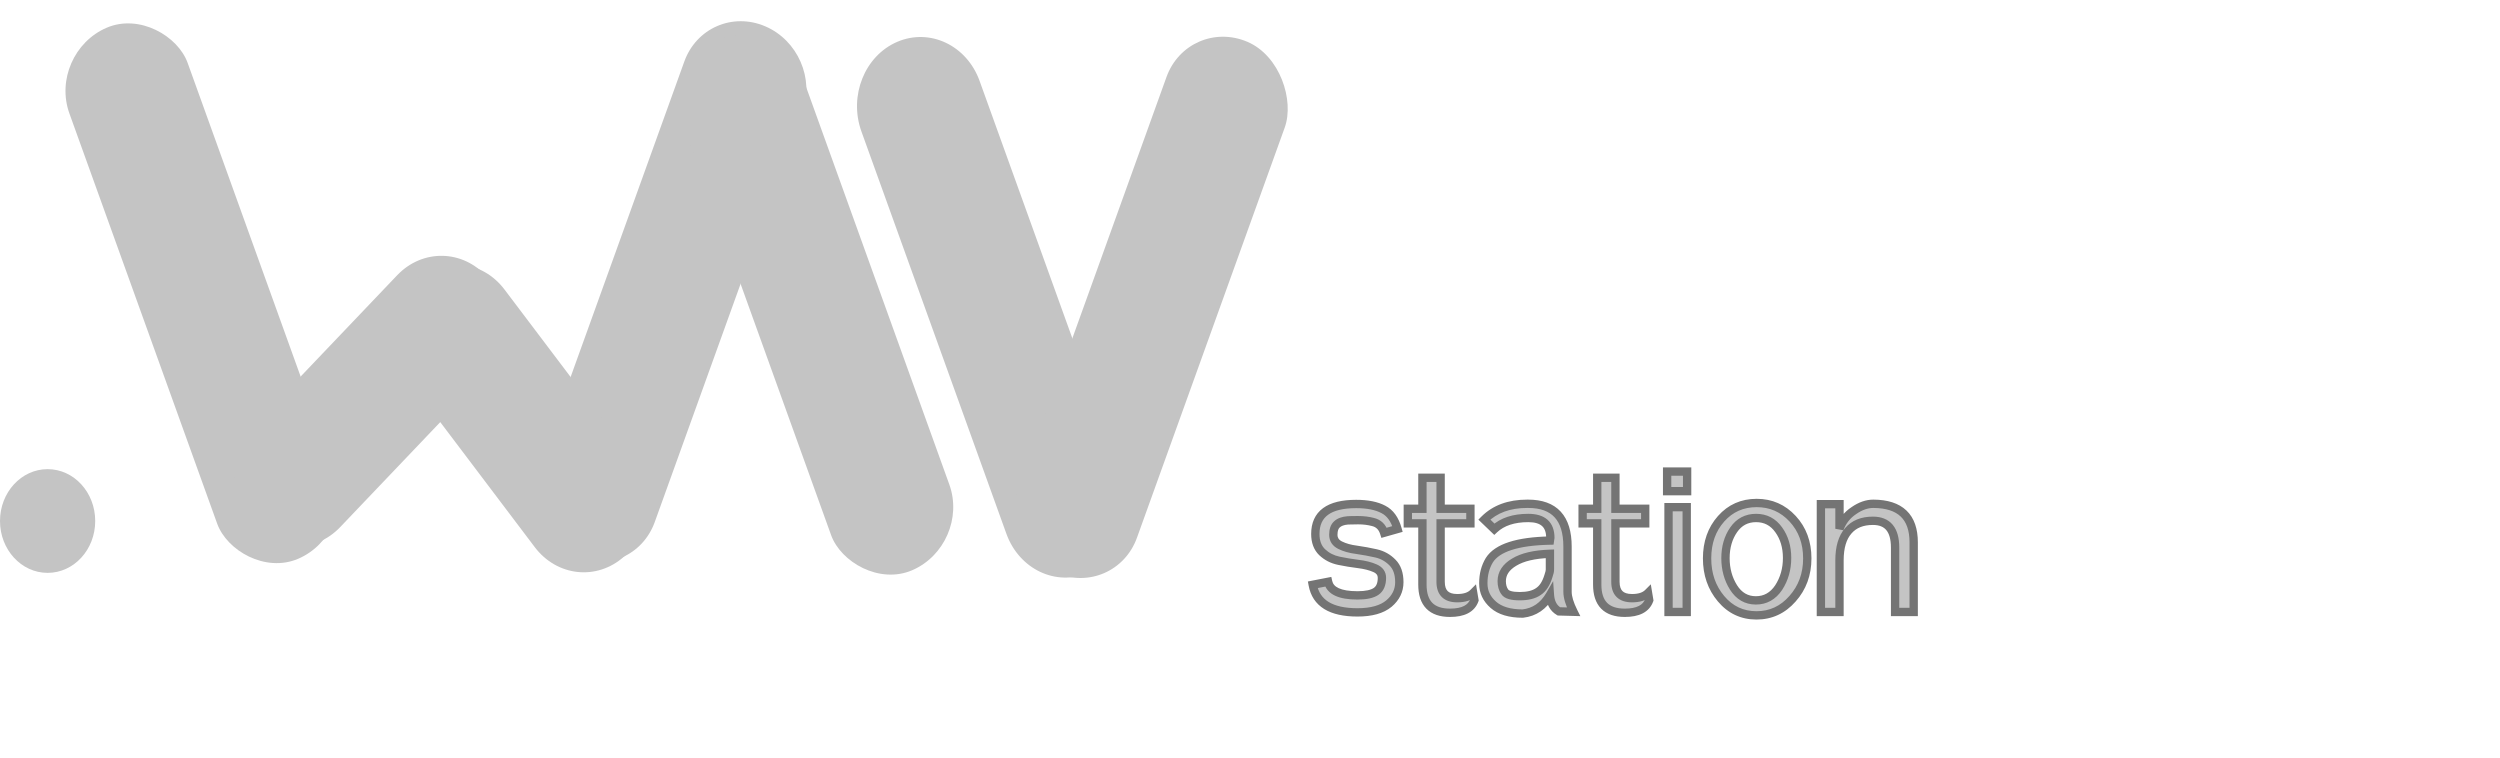 <svg width="300" height="91" viewBox="0 0 300 91" fill="none" xmlns="http://www.w3.org/2000/svg">
<ellipse cx="5.713" cy="62.521" rx="5.713" ry="6.223" fill="#C4C4C4"/>
<rect width="15.424" height="67.73" rx="7.712" transform="matrix(0.92 -0.393 0.339 0.941 5.713 6.355)" fill="#C4C4C4"/>
<path d="M78.568 62.65L96.301 13.442C97.745 9.435 95.741 4.83 91.824 3.156C87.908 1.481 83.563 3.372 82.119 7.379L64.386 56.587C62.942 60.594 64.946 65.2 68.862 66.874C72.779 68.548 77.124 66.657 78.568 62.65Z" fill="#C4C4C4"/>
<rect width="15.954" height="41.187" rx="7.977" transform="matrix(0.663 0.749 -0.69 0.724 53.159 27.259)" fill="#C4C4C4"/>
<path d="M64.168 65.652C66.842 69.19 71.643 69.697 74.891 66.784C78.139 63.872 78.604 58.643 75.93 55.105L60.538 34.74C57.864 31.202 53.063 30.695 49.815 33.608C46.567 36.52 46.101 41.749 48.775 45.287L64.168 65.652Z" fill="#C4C4C4"/>
<rect width="15.424" height="67.73" rx="7.712" transform="matrix(0.92 -0.393 0.339 0.941 79.385 7.734)" fill="#C4C4C4"/>
<path d="M117.551 9.709C116.014 5.444 111.593 3.343 107.677 5.017C103.76 6.692 101.832 11.507 103.369 15.772L120.764 64.044C122.301 68.31 126.722 70.41 130.638 68.736C134.555 67.062 136.483 62.247 134.946 57.981L117.551 9.709Z" fill="#C4C4C4"/>
<rect width="15.424" height="67.73" rx="7.712" transform="matrix(0.92 0.393 -0.339 0.941 142.592 1.986)" fill="#C4C4C4"/>
<path d="M167.703 63.478C167.383 62.326 166.815 61.542 165.999 61.126C165.183 60.694 164.095 60.478 162.735 60.478C159.471 60.478 157.839 61.678 157.839 64.078C157.839 65.006 158.111 65.734 158.655 66.262C159.215 66.79 159.887 67.134 160.671 67.294C161.439 67.454 162.215 67.582 162.999 67.678C163.783 67.774 164.447 67.942 164.991 68.182C165.551 68.422 165.831 68.806 165.831 69.334C165.831 70.102 165.599 70.646 165.135 70.966C164.671 71.286 163.927 71.446 162.903 71.446C160.791 71.446 159.615 70.902 159.375 69.814L157.527 70.174C157.927 72.382 159.719 73.486 162.903 73.486C164.567 73.486 165.823 73.134 166.671 72.43C167.503 71.726 167.919 70.87 167.919 69.862C167.919 68.838 167.647 68.054 167.103 67.51C166.559 66.95 165.903 66.582 165.135 66.406C164.351 66.23 163.567 66.086 162.783 65.974C162.015 65.878 161.359 65.694 160.815 65.422C160.271 65.15 159.999 64.734 159.999 64.174C159.999 63.598 160.143 63.182 160.431 62.926C160.719 62.654 161.151 62.494 161.727 62.446C161.935 62.43 162.351 62.422 162.975 62.422C163.615 62.422 164.207 62.494 164.751 62.638C165.423 62.798 165.871 63.23 166.095 63.934L167.703 63.478ZM176.786 71.158C176.37 71.574 175.73 71.782 174.866 71.782C173.538 71.782 172.874 71.126 172.874 69.814V62.806H176.45V61.054H172.874V57.334H170.69V61.054H168.938V62.806H170.69V70.15C170.69 72.406 171.794 73.534 174.002 73.534C175.586 73.534 176.562 73.03 176.93 72.022L176.786 71.158ZM186.039 64.534L185.991 64.87C182.087 64.95 179.663 65.734 178.719 67.222C178.239 68.022 177.999 68.934 177.999 69.958V70.03C177.999 71.022 178.399 71.87 179.199 72.574C179.999 73.278 181.175 73.63 182.727 73.63C184.135 73.47 185.223 72.726 185.991 71.398C186.055 72.326 186.415 72.982 187.071 73.366L188.823 73.414C188.343 72.454 188.103 71.654 188.103 71.014V65.59C188.103 62.166 186.527 60.454 183.375 60.454H183.255C181.095 60.454 179.383 61.086 178.119 62.35L179.319 63.502C180.279 62.606 181.639 62.158 183.399 62.158C185.159 62.158 186.039 62.95 186.039 64.534ZM180.567 71.014C180.327 70.678 180.207 70.254 180.207 69.742C180.207 68.814 180.703 68.054 181.695 67.462C182.687 66.854 184.119 66.518 185.991 66.454V68.35C185.991 68.526 185.935 68.774 185.823 69.094C185.551 70.006 185.143 70.638 184.599 70.99C184.071 71.358 183.327 71.542 182.367 71.542C181.391 71.542 180.791 71.366 180.567 71.014ZM197.763 71.158C197.347 71.574 196.707 71.782 195.843 71.782C194.515 71.782 193.851 71.126 193.851 69.814V62.806H197.427V61.054H193.851V57.334H191.667V61.054H189.915V62.806H191.667V70.15C191.667 72.406 192.771 73.534 194.979 73.534C196.563 73.534 197.539 73.03 197.907 72.022L197.763 71.158ZM200.055 58.942H202.455V56.59H200.055V58.942ZM200.223 73.438H202.407V60.862H200.223V73.438ZM215.122 62.254C213.954 60.99 212.514 60.358 210.802 60.358C209.074 60.358 207.65 60.99 206.53 62.254C205.41 63.518 204.85 65.102 204.85 67.006C204.85 68.91 205.41 70.526 206.53 71.854C207.65 73.182 209.066 73.846 210.778 73.846C212.49 73.846 213.93 73.182 215.098 71.854C216.282 70.526 216.874 68.91 216.874 67.006C216.874 65.102 216.29 63.518 215.122 62.254ZM208.042 63.574C208.698 62.63 209.594 62.158 210.73 62.158C211.866 62.158 212.77 62.63 213.442 63.574C214.114 64.502 214.45 65.63 214.45 66.958C214.45 68.286 214.114 69.47 213.442 70.51C212.754 71.534 211.842 72.046 210.706 72.046C209.57 72.046 208.674 71.526 208.018 70.486C207.378 69.462 207.058 68.294 207.058 66.982C207.058 65.654 207.386 64.518 208.042 63.574ZM227.411 73.438H229.643V65.086C229.643 62.014 228.027 60.47 224.795 60.454C224.027 60.454 223.251 60.726 222.467 61.27C221.667 61.798 221.091 62.526 220.739 63.454V60.502H218.507V73.438H220.739V67.246C220.739 65.678 221.091 64.494 221.795 63.694C222.483 62.894 223.467 62.494 224.747 62.494C226.523 62.494 227.411 63.566 227.411 65.71V73.438Z" fill="#C4C4C4"/>
<path d="M167.703 63.478L167.839 63.959L168.318 63.823L168.184 63.344L167.703 63.478ZM165.999 61.126L165.765 61.568L165.772 61.571L165.999 61.126ZM158.655 66.262L158.306 66.621L158.312 66.626L158.655 66.262ZM160.671 67.294L160.773 66.805L160.771 66.804L160.671 67.294ZM162.999 67.678L163.059 67.182L163.059 67.182L162.999 67.678ZM164.991 68.182L164.789 68.639L164.794 68.641L164.991 68.182ZM165.135 70.966L165.419 71.378L165.419 71.378L165.135 70.966ZM159.375 69.814L159.863 69.706L159.758 69.23L159.279 69.323L159.375 69.814ZM157.527 70.174L157.431 69.683L156.947 69.778L157.035 70.263L157.527 70.174ZM166.671 72.43L166.99 72.815L166.994 72.812L166.671 72.43ZM167.103 67.51L166.744 67.858L166.749 67.864L167.103 67.51ZM165.135 66.406L165.246 65.919L165.244 65.918L165.135 66.406ZM162.783 65.974L162.853 65.479L162.845 65.478L162.783 65.974ZM160.815 65.422L161.038 64.975L161.038 64.975L160.815 65.422ZM160.431 62.926L160.763 63.3L160.769 63.295L160.774 63.289L160.431 62.926ZM161.727 62.446L161.688 61.947L161.685 61.948L161.727 62.446ZM164.751 62.638L164.623 63.121L164.635 63.124L164.751 62.638ZM166.095 63.934L165.618 64.086L165.765 64.547L166.231 64.415L166.095 63.934ZM168.184 63.344C167.839 62.101 167.202 61.178 166.226 60.681L165.772 61.571C166.428 61.906 166.926 62.551 167.221 63.612L168.184 63.344ZM166.233 60.684C165.319 60.2 164.141 59.978 162.735 59.978V60.978C164.049 60.978 165.047 61.188 165.765 61.568L166.233 60.684ZM162.735 59.978C161.056 59.978 159.707 60.284 158.767 60.975C157.798 61.688 157.339 62.752 157.339 64.078H158.339C158.339 63.004 158.696 62.269 159.359 61.781C160.051 61.272 161.149 60.978 162.735 60.978V59.978ZM157.339 64.078C157.339 65.109 157.644 65.978 158.306 66.621L159.003 65.903C158.577 65.49 158.339 64.903 158.339 64.078H157.339ZM158.312 66.626C158.942 67.22 159.699 67.606 160.571 67.784L160.771 66.804C160.074 66.662 159.487 66.36 158.998 65.898L158.312 66.626ZM160.569 67.784C161.35 67.946 162.14 68.077 162.938 68.174L163.059 67.182C162.289 67.087 161.527 66.962 160.773 66.805L160.569 67.784ZM162.938 68.174C163.688 68.266 164.302 68.424 164.789 68.639L165.193 67.725C164.592 67.459 163.877 67.282 163.059 67.182L162.938 68.174ZM164.794 68.641C165.014 68.736 165.143 68.843 165.217 68.945C165.287 69.041 165.331 69.163 165.331 69.334H166.331C166.331 68.976 166.234 68.642 166.025 68.355C165.819 68.073 165.527 67.868 165.188 67.722L164.794 68.641ZM165.331 69.334C165.331 70.003 165.134 70.359 164.851 70.554L165.419 71.378C166.064 70.933 166.331 70.201 166.331 69.334H165.331ZM164.851 70.554C164.515 70.786 163.897 70.946 162.903 70.946V71.946C163.956 71.946 164.827 71.786 165.419 71.378L164.851 70.554ZM162.903 70.946C161.879 70.946 161.14 70.812 160.647 70.584C160.174 70.366 159.944 70.072 159.863 69.706L158.886 69.922C159.046 70.644 159.523 71.166 160.227 71.492C160.909 71.808 161.814 71.946 162.903 71.946V70.946ZM159.279 69.323L157.431 69.683L157.622 70.665L159.47 70.305L159.279 69.323ZM157.035 70.263C157.258 71.496 157.883 72.452 158.908 73.084C159.914 73.703 161.262 73.986 162.903 73.986V72.986C161.359 72.986 160.22 72.717 159.433 72.232C158.667 71.76 158.195 71.059 158.019 70.085L157.035 70.263ZM162.903 73.986C164.626 73.986 166.017 73.623 166.99 72.815L166.351 72.045C165.629 72.645 164.507 72.986 162.903 72.986V73.986ZM166.994 72.812C167.928 72.021 168.419 71.03 168.419 69.862H167.419C167.419 70.71 167.078 71.43 166.348 72.048L166.994 72.812ZM168.419 69.862C168.419 68.751 168.122 67.822 167.456 67.156L166.749 67.864C167.172 68.286 167.419 68.925 167.419 69.862H168.419ZM167.461 67.162C166.85 66.532 166.107 66.116 165.246 65.919L165.023 66.893C165.698 67.048 166.268 67.368 166.744 67.858L167.461 67.162ZM165.244 65.918C164.448 65.739 163.651 65.593 162.853 65.479L162.712 66.469C163.483 66.579 164.254 66.721 165.025 66.894L165.244 65.918ZM162.845 65.478C162.118 65.387 161.52 65.216 161.038 64.975L160.591 65.869C161.197 66.172 161.911 66.369 162.721 66.47L162.845 65.478ZM161.038 64.975C160.828 64.87 160.699 64.751 160.621 64.632C160.545 64.516 160.499 64.37 160.499 64.174H159.499C159.499 64.538 159.588 64.88 159.784 65.18C159.978 65.477 160.258 65.702 160.591 65.869L161.038 64.975ZM160.499 64.174C160.499 63.669 160.625 63.422 160.763 63.3L160.099 62.552C159.66 62.942 159.499 63.526 159.499 64.174H160.499ZM160.774 63.289C160.949 63.124 161.255 62.987 161.768 62.944L161.685 61.948C161.046 62.001 160.488 62.184 160.087 62.562L160.774 63.289ZM161.765 62.944C161.951 62.93 162.348 62.922 162.975 62.922V61.922C162.354 61.922 161.919 61.93 161.688 61.947L161.765 62.944ZM162.975 62.922C163.577 62.922 164.126 62.99 164.623 63.121L164.879 62.155C164.288 61.998 163.652 61.922 162.975 61.922V62.922ZM164.635 63.124C165.122 63.24 165.443 63.535 165.618 64.086L166.571 63.782C166.298 62.925 165.723 62.355 164.867 62.152L164.635 63.124ZM166.231 64.415L167.839 63.959L167.566 62.997L165.958 63.453L166.231 64.415ZM176.786 71.158L177.279 71.076L177.119 70.117L176.432 70.804L176.786 71.158ZM172.874 62.806V62.306H172.374V62.806H172.874ZM176.45 62.806V63.306H176.95V62.806H176.45ZM176.45 61.054H176.95V60.554H176.45V61.054ZM172.874 61.054H172.374V61.554H172.874V61.054ZM172.874 57.334H173.374V56.834H172.874V57.334ZM170.69 57.334V56.834H170.19V57.334H170.69ZM170.69 61.054V61.554H171.19V61.054H170.69ZM168.938 61.054V60.554H168.438V61.054H168.938ZM168.938 62.806H168.438V63.306H168.938V62.806ZM170.69 62.806H171.19V62.306H170.69V62.806ZM176.93 72.022L177.4 72.193L177.445 72.07L177.423 71.94L176.93 72.022ZM176.432 70.804C176.146 71.09 175.659 71.282 174.866 71.282V72.282C175.801 72.282 176.594 72.058 177.14 71.511L176.432 70.804ZM174.866 71.282C174.278 71.282 173.928 71.137 173.723 70.934C173.52 70.733 173.374 70.391 173.374 69.814H172.374C172.374 70.549 172.56 71.191 173.021 71.646C173.48 72.099 174.126 72.282 174.866 72.282V71.282ZM173.374 69.814V62.806H172.374V69.814H173.374ZM172.874 63.306H176.45V62.306H172.874V63.306ZM176.95 62.806V61.054H175.95V62.806H176.95ZM176.45 60.554H172.874V61.554H176.45V60.554ZM173.374 61.054V57.334H172.374V61.054H173.374ZM172.874 56.834H170.69V57.834H172.874V56.834ZM170.19 57.334V61.054H171.19V57.334H170.19ZM170.69 60.554H168.938V61.554H170.69V60.554ZM168.438 61.054V62.806H169.438V61.054H168.438ZM168.938 63.306H170.69V62.306H168.938V63.306ZM170.19 62.806V70.15H171.19V62.806H170.19ZM170.19 70.15C170.19 71.352 170.484 72.347 171.161 73.038C171.839 73.731 172.818 74.034 174.002 74.034V73.034C172.978 73.034 172.301 72.773 171.875 72.338C171.448 71.901 171.19 71.204 171.19 70.15H170.19ZM174.002 74.034C174.841 74.034 175.568 73.901 176.151 73.6C176.748 73.292 177.172 72.818 177.4 72.193L176.46 71.85C176.32 72.234 176.072 72.516 175.693 72.712C175.3 72.915 174.747 73.034 174.002 73.034V74.034ZM177.423 71.94L177.279 71.076L176.293 71.24L176.437 72.104L177.423 71.94ZM186.039 64.534L186.534 64.605L186.539 64.57V64.534H186.039ZM185.991 64.87L186.001 65.37L186.426 65.361L186.486 64.941L185.991 64.87ZM178.719 67.222L178.297 66.954L178.29 66.965L178.719 67.222ZM179.199 72.574L178.869 72.949L178.869 72.949L179.199 72.574ZM182.727 73.63V74.13H182.755L182.783 74.127L182.727 73.63ZM185.991 71.398L186.49 71.364L186.377 69.731L185.558 71.148L185.991 71.398ZM187.071 73.366L186.818 73.797L186.929 73.862L187.057 73.866L187.071 73.366ZM188.823 73.414L188.809 73.914L189.643 73.937L189.27 73.19L188.823 73.414ZM178.119 62.35L177.765 61.996L177.405 62.357L177.773 62.711L178.119 62.35ZM179.319 63.502L178.973 63.863L179.314 64.19L179.66 63.867L179.319 63.502ZM180.567 71.014L180.989 70.746L180.982 70.734L180.974 70.723L180.567 71.014ZM181.695 67.462L181.951 67.891L181.956 67.888L181.695 67.462ZM185.991 66.454H186.491V65.937L185.974 65.954L185.991 66.454ZM185.823 69.094L185.351 68.929L185.347 68.94L185.344 68.951L185.823 69.094ZM184.599 70.99L184.327 70.57L184.32 70.575L184.313 70.58L184.599 70.99ZM185.544 64.463L185.496 64.799L186.486 64.941L186.534 64.605L185.544 64.463ZM185.981 64.37C184.003 64.411 182.367 64.629 181.091 65.042C179.816 65.454 178.854 66.076 178.297 66.954L179.141 67.49C179.528 66.88 180.249 66.365 181.399 65.994C182.547 65.623 184.075 65.409 186.001 65.37L185.981 64.37ZM178.29 66.965C177.759 67.85 177.499 68.853 177.499 69.958H178.499C178.499 69.016 178.719 68.194 179.148 67.479L178.29 66.965ZM177.499 69.958V70.03H178.499V69.958H177.499ZM177.499 70.03C177.499 71.177 177.97 72.158 178.869 72.949L179.529 72.199C178.828 71.582 178.499 70.867 178.499 70.03H177.499ZM178.869 72.949C179.794 73.763 181.108 74.13 182.727 74.13V73.13C181.242 73.13 180.204 72.792 179.529 72.199L178.869 72.949ZM182.783 74.127C184.363 73.947 185.584 73.1 186.424 71.648L185.558 71.148C184.862 72.352 183.907 72.993 182.67 73.133L182.783 74.127ZM185.492 71.432C185.565 72.483 185.987 73.311 186.818 73.797L187.323 72.934C186.843 72.653 186.545 72.169 186.49 71.364L185.492 71.432ZM187.057 73.866L188.809 73.914L188.837 72.914L187.085 72.866L187.057 73.866ZM189.27 73.19C188.804 72.259 188.603 71.541 188.603 71.014H187.603C187.603 71.767 187.882 72.649 188.376 73.638L189.27 73.19ZM188.603 71.014V65.59H187.603V71.014H188.603ZM188.603 65.59C188.603 63.811 188.194 62.383 187.289 61.399C186.376 60.408 185.039 59.954 183.375 59.954V60.954C184.863 60.954 185.89 61.356 186.553 62.077C187.224 62.805 187.603 63.945 187.603 65.59H188.603ZM183.375 59.954H183.255V60.954H183.375V59.954ZM183.255 59.954C180.992 59.954 179.142 60.62 177.765 61.996L178.472 62.703C179.624 61.552 181.198 60.954 183.255 60.954V59.954ZM177.773 62.711L178.973 63.863L179.665 63.141L178.465 61.989L177.773 62.711ZM179.66 63.867C180.5 63.084 181.722 62.658 183.399 62.658V61.658C181.556 61.658 180.058 62.128 178.978 63.136L179.66 63.867ZM183.399 62.658C184.214 62.658 184.732 62.843 185.044 63.124C185.347 63.396 185.539 63.833 185.539 64.534H186.539C186.539 63.651 186.291 62.9 185.713 62.38C185.146 61.869 184.344 61.658 183.399 61.658V62.658ZM180.974 70.723C180.808 70.491 180.707 70.175 180.707 69.742H179.707C179.707 70.333 179.846 70.865 180.16 71.305L180.974 70.723ZM180.707 69.742C180.707 69.035 181.067 68.419 181.951 67.891L181.439 67.033C180.338 67.689 179.707 68.593 179.707 69.742H180.707ZM181.956 67.888C182.843 67.345 184.175 67.016 186.008 66.954L185.974 65.954C184.063 66.02 182.531 66.363 181.434 67.036L181.956 67.888ZM185.491 66.454V68.35H186.491V66.454H185.491ZM185.491 68.35C185.491 68.439 185.458 68.622 185.351 68.929L186.295 69.259C186.412 68.926 186.491 68.613 186.491 68.35H185.491ZM185.344 68.951C185.09 69.801 184.734 70.307 184.327 70.57L184.871 71.41C185.552 70.969 186.012 70.211 186.302 69.237L185.344 68.951ZM184.313 70.58C183.901 70.867 183.272 71.042 182.367 71.042V72.042C183.382 72.042 184.241 71.849 184.885 71.4L184.313 70.58ZM182.367 71.042C181.903 71.042 181.562 70.999 181.326 70.93C181.086 70.86 181.01 70.779 180.989 70.746L180.145 71.282C180.348 71.601 180.684 71.784 181.044 71.89C181.408 71.996 181.855 72.042 182.367 72.042V71.042ZM197.763 71.158L198.256 71.076L198.096 70.117L197.409 70.804L197.763 71.158ZM193.851 62.806V62.306H193.351V62.806H193.851ZM197.427 62.806V63.306H197.927V62.806H197.427ZM197.427 61.054H197.927V60.554H197.427V61.054ZM193.851 61.054H193.351V61.554H193.851V61.054ZM193.851 57.334H194.351V56.834H193.851V57.334ZM191.667 57.334V56.834H191.167V57.334H191.667ZM191.667 61.054V61.554H192.167V61.054H191.667ZM189.915 61.054V60.554H189.415V61.054H189.915ZM189.915 62.806H189.415V63.306H189.915V62.806ZM191.667 62.806H192.167V62.306H191.667V62.806ZM197.907 72.022L198.376 72.193L198.421 72.07L198.4 71.94L197.907 72.022ZM197.409 70.804C197.123 71.09 196.636 71.282 195.843 71.282V72.282C196.777 72.282 197.57 72.058 198.116 71.511L197.409 70.804ZM195.843 71.282C195.254 71.282 194.905 71.137 194.7 70.934C194.496 70.733 194.351 70.391 194.351 69.814H193.351C193.351 70.549 193.537 71.191 193.997 71.646C194.456 72.099 195.103 72.282 195.843 72.282V71.282ZM194.351 69.814V62.806H193.351V69.814H194.351ZM193.851 63.306H197.427V62.306H193.851V63.306ZM197.927 62.806V61.054H196.927V62.806H197.927ZM197.427 60.554H193.851V61.554H197.427V60.554ZM194.351 61.054V57.334H193.351V61.054H194.351ZM193.851 56.834H191.667V57.834H193.851V56.834ZM191.167 57.334V61.054H192.167V57.334H191.167ZM191.667 60.554H189.915V61.554H191.667V60.554ZM189.415 61.054V62.806H190.415V61.054H189.415ZM189.915 63.306H191.667V62.306H189.915V63.306ZM191.167 62.806V70.15H192.167V62.806H191.167ZM191.167 70.15C191.167 71.352 191.461 72.347 192.137 73.038C192.816 73.731 193.795 74.034 194.979 74.034V73.034C193.954 73.034 193.277 72.773 192.852 72.338C192.424 71.901 192.167 71.204 192.167 70.15H191.167ZM194.979 74.034C195.817 74.034 196.545 73.901 197.128 73.6C197.725 73.292 198.148 72.818 198.376 72.193L197.437 71.85C197.297 72.234 197.049 72.516 196.669 72.712C196.276 72.915 195.724 73.034 194.979 73.034V74.034ZM198.4 71.94L198.256 71.076L197.269 71.24L197.413 72.104L198.4 71.94ZM200.055 58.942H199.555V59.442H200.055V58.942ZM202.455 58.942V59.442H202.955V58.942H202.455ZM202.455 56.59H202.955V56.09H202.455V56.59ZM200.055 56.59V56.09H199.555V56.59H200.055ZM200.223 73.438H199.723V73.938H200.223V73.438ZM202.407 73.438V73.938H202.907V73.438H202.407ZM202.407 60.862H202.907V60.362H202.407V60.862ZM200.223 60.862V60.362H199.723V60.862H200.223ZM200.055 59.442H202.455V58.442H200.055V59.442ZM202.955 58.942V56.59H201.955V58.942H202.955ZM202.455 56.09H200.055V57.09H202.455V56.09ZM199.555 56.59V58.942H200.555V56.59H199.555ZM200.223 73.938H202.407V72.938H200.223V73.938ZM202.907 73.438V60.862H201.907V73.438H202.907ZM202.407 60.362H200.223V61.362H202.407V60.362ZM199.723 60.862V73.438H200.723V60.862H199.723ZM215.122 62.254L214.755 62.593L214.755 62.593L215.122 62.254ZM206.53 62.254L206.156 61.922L206.156 61.922L206.53 62.254ZM206.53 71.854L206.148 72.176L206.148 72.176L206.53 71.854ZM215.098 71.854L214.725 71.521L214.722 71.524L215.098 71.854ZM208.042 63.574L207.631 63.289L207.631 63.289L208.042 63.574ZM213.442 63.574L213.034 63.864L213.037 63.867L213.442 63.574ZM213.442 70.51L213.857 70.789L213.862 70.781L213.442 70.51ZM208.018 70.486L207.594 70.751L207.595 70.753L208.018 70.486ZM215.489 61.915C214.227 60.549 212.654 59.858 210.802 59.858V60.858C212.374 60.858 213.681 61.431 214.755 62.593L215.489 61.915ZM210.802 59.858C208.935 59.858 207.373 60.548 206.156 61.922L206.904 62.586C207.927 61.431 209.213 60.858 210.802 60.858V59.858ZM206.156 61.922C204.944 63.29 204.35 64.996 204.35 67.006H205.35C205.35 65.207 205.876 63.746 206.904 62.586L206.156 61.922ZM204.35 67.006C204.35 69.016 204.944 70.749 206.148 72.176L206.912 71.532C205.876 70.303 205.35 68.804 205.35 67.006H204.35ZM206.148 72.176C207.361 73.615 208.916 74.346 210.778 74.346V73.346C209.216 73.346 207.939 72.749 206.912 71.532L206.148 72.176ZM210.778 74.346C212.639 74.346 214.214 73.616 215.473 72.184L214.722 71.524C213.646 72.748 212.341 73.346 210.778 73.346V74.346ZM215.471 72.187C216.743 70.76 217.374 69.023 217.374 67.006H216.374C216.374 68.797 215.821 70.292 214.725 71.521L215.471 72.187ZM217.374 67.006C217.374 64.991 216.752 63.281 215.489 61.915L214.755 62.593C215.828 63.755 216.374 65.213 216.374 67.006H217.374ZM208.452 63.859C209.016 63.048 209.76 62.658 210.73 62.658V61.658C209.428 61.658 208.379 62.212 207.631 63.289L208.452 63.859ZM210.73 62.658C211.7 62.658 212.454 63.049 213.035 63.864L213.849 63.284C213.086 62.211 212.031 61.658 210.73 61.658V62.658ZM213.037 63.867C213.638 64.697 213.95 65.718 213.95 66.958H214.95C214.95 65.542 214.59 64.307 213.847 63.281L213.037 63.867ZM213.95 66.958C213.95 68.197 213.638 69.285 213.022 70.239L213.862 70.781C214.59 69.654 214.95 68.375 214.95 66.958H213.95ZM213.027 70.231C212.422 71.131 211.659 71.546 210.706 71.546V72.546C212.025 72.546 213.085 71.937 213.857 70.789L213.027 70.231ZM210.706 71.546C209.758 71.546 209.014 71.128 208.441 70.219L207.595 70.753C208.333 71.924 209.382 72.546 210.706 72.546V71.546ZM208.442 70.221C207.856 69.283 207.558 68.209 207.558 66.982H206.558C206.558 68.379 206.9 69.641 207.594 70.751L208.442 70.221ZM207.558 66.982C207.558 65.74 207.863 64.707 208.452 63.859L207.631 63.289C206.908 64.329 206.558 65.568 206.558 66.982H207.558ZM227.411 73.438H226.911V73.938H227.411V73.438ZM229.643 73.438V73.938H230.143V73.438H229.643ZM224.795 60.454L224.797 59.954H224.795V60.454ZM222.467 61.27L222.742 61.687L222.752 61.681L222.467 61.27ZM220.739 63.454H220.239L221.206 63.631L220.739 63.454ZM220.739 60.502H221.239V60.002H220.739V60.502ZM218.507 60.502V60.002H218.007V60.502H218.507ZM218.507 73.438H218.007V73.938H218.507V73.438ZM220.739 73.438V73.938H221.239V73.438H220.739ZM221.795 63.694L222.17 64.024L222.174 64.02L221.795 63.694ZM227.411 73.938H229.643V72.938H227.411V73.938ZM230.143 73.438V65.086H229.143V73.438H230.143ZM230.143 65.086C230.143 63.466 229.715 62.16 228.776 61.263C227.842 60.37 226.484 59.962 224.797 59.954L224.792 60.954C226.337 60.962 227.404 61.334 228.085 61.986C228.762 62.632 229.143 63.634 229.143 65.086H230.143ZM224.795 59.954C223.903 59.954 223.029 60.271 222.182 60.859L222.752 61.681C223.473 61.181 224.151 60.954 224.795 60.954V59.954ZM222.191 60.853C221.3 61.441 220.659 62.254 220.271 63.277L221.206 63.631C221.522 62.798 222.033 62.155 222.742 61.687L222.191 60.853ZM221.239 63.454V60.502H220.239V63.454H221.239ZM220.739 60.002H218.507V61.002H220.739V60.002ZM218.007 60.502V73.438H219.007V60.502H218.007ZM218.507 73.938H220.739V72.938H218.507V73.938ZM221.239 73.438V67.246H220.239V73.438H221.239ZM221.239 67.246C221.239 65.743 221.577 64.698 222.17 64.024L221.419 63.364C220.605 64.29 220.239 65.612 220.239 67.246H221.239ZM222.174 64.02C222.747 63.354 223.579 62.994 224.747 62.994V61.994C223.355 61.994 222.219 62.434 221.416 63.368L222.174 64.02ZM224.747 62.994C225.53 62.994 226.036 63.226 226.36 63.617C226.699 64.026 226.911 64.695 226.911 65.71H227.911C227.911 64.581 227.679 63.642 227.13 62.979C226.566 62.298 225.739 61.994 224.747 61.994V62.994ZM226.911 65.71V73.438H227.911V65.71H226.911Z" fill="#747474"/>
</svg>
